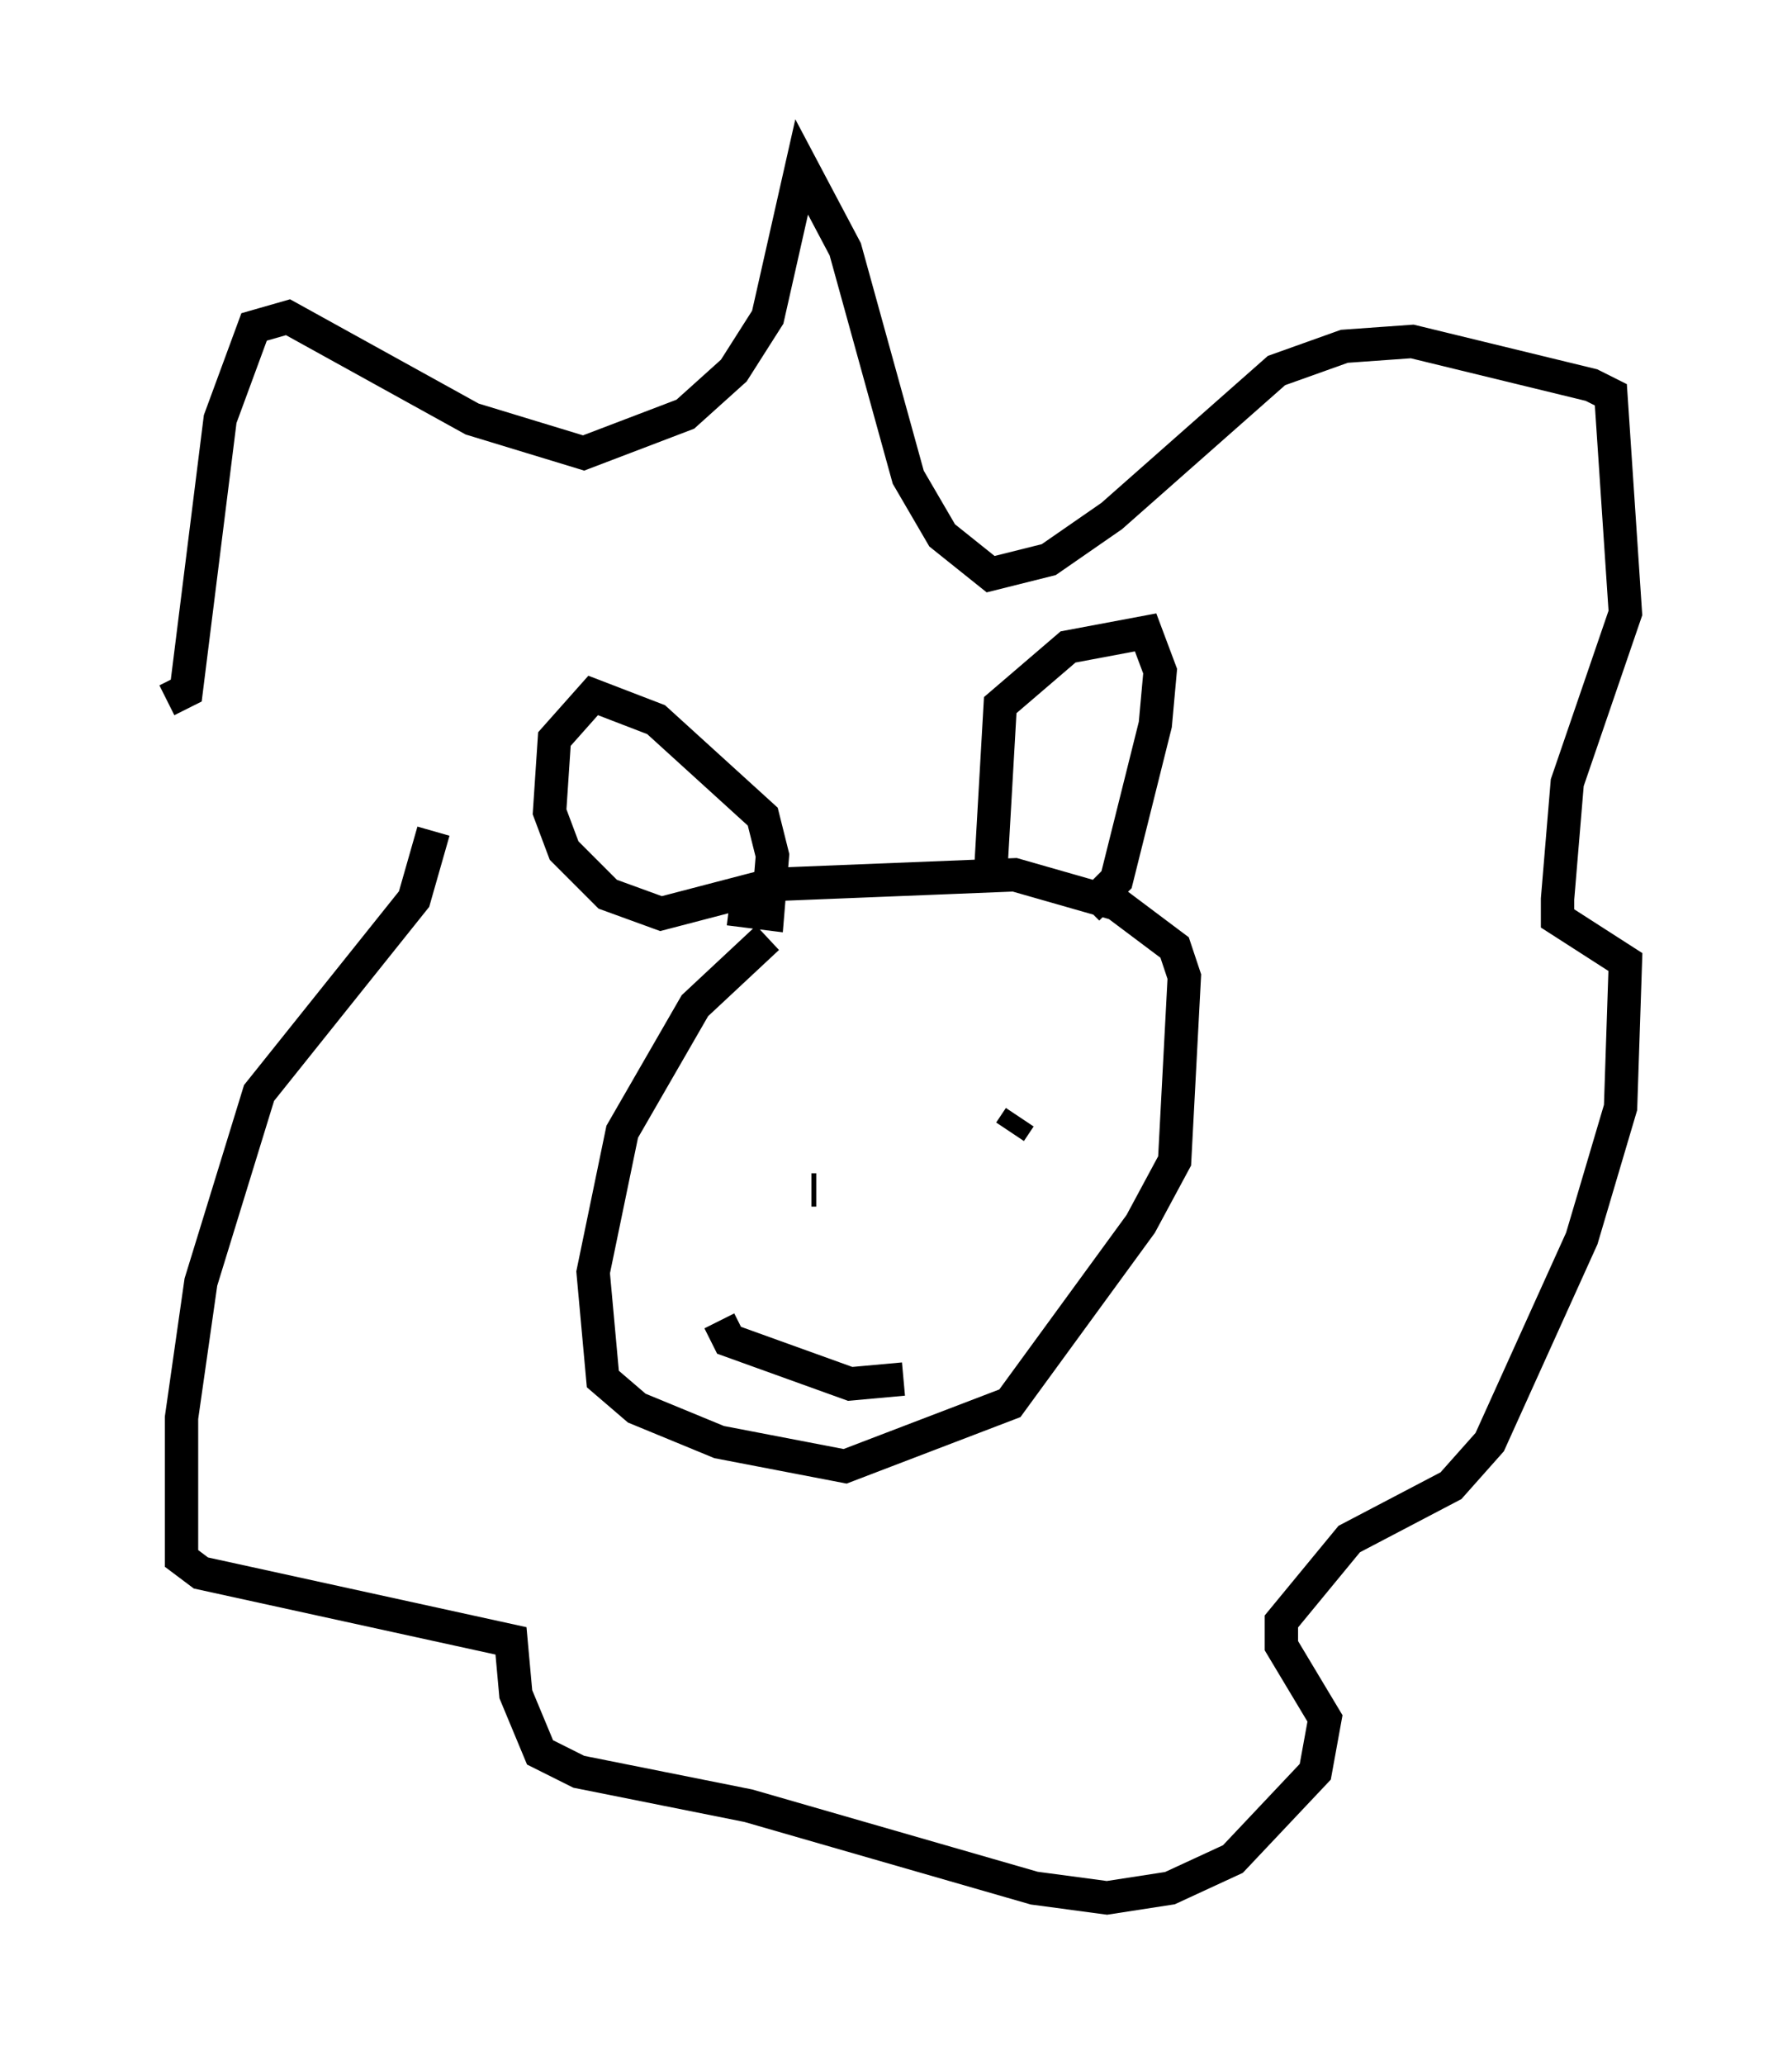 <?xml version="1.0" encoding="utf-8" ?>
<svg baseProfile="full" height="61.855" version="1.1" width="53.721" xmlns="http://www.w3.org/2000/svg" xmlns:ev="http://www.w3.org/2001/xml-events" xmlns:xlink="http://www.w3.org/1999/xlink"><defs /><rect fill="white" height="61.855" width="53.721" x="0" y="0" /><path d="M25.48, 27.514 m-2.469, 0.581 l-2.179, 2.034 -2.179, 3.777 l-0.872, 4.212 0.291, 3.196 l1.017, 0.872 2.469, 1.017 l3.777, 0.726 4.939, -1.888 l3.922, -5.374 1.017, -1.888 l0.291, -5.52 -0.291, -0.872 l-1.743, -1.307 -3.05, -0.872 l-7.263, 0.291 -3.341, 0.872 l-1.598, -0.581 -1.307, -1.307 l-0.436, -1.162 0.145, -2.179 l1.162, -1.307 1.888, 0.726 l3.196, 2.905 0.291, 1.162 l-0.145, 1.743 -1.162, -0.145 m7.844, -1.017 l0.291, -5.084 2.034, -1.743 l2.324, -0.436 0.436, 1.162 l-0.145, 1.598 -1.162, 4.648 l-0.872, 0.872 m-27.598, -6.246 l0.581, -0.291 1.017, -8.134 l1.017, -2.76 1.017, -0.291 l5.52, 3.05 3.341, 1.017 l3.05, -1.162 1.453, -1.307 l1.017, -1.598 1.017, -4.503 l1.307, 2.469 1.888, 6.827 l1.017, 1.743 1.453, 1.162 l1.743, -0.436 1.888, -1.307 l4.939, -4.358 2.034, -0.726 l2.034, -0.145 5.374, 1.307 l0.581, 0.291 0.436, 6.536 l-1.743, 5.084 -0.291, 3.486 l0.0, 0.581 2.034, 1.307 l-0.145, 4.358 -1.162, 3.922 l-2.76, 6.101 -1.162, 1.307 l-3.05, 1.598 -2.034, 2.469 l0.0, 0.726 1.307, 2.179 l-0.291, 1.598 -2.469, 2.615 l-1.888, 0.872 -1.888, 0.291 l-2.179, -0.291 -8.57, -2.469 l-5.084, -1.017 -1.162, -0.581 l-0.726, -1.743 -0.145, -1.598 l-9.296, -2.034 -0.581, -0.436 l0.0, -4.212 0.581, -4.067 l1.743, -5.665 4.648, -5.81 l0.581, -2.034 m11.475, 10.749 l-0.145, 0.0 m6.246, -2.179 l-0.291, 0.436 m-8.715, 5.665 l0.291, 0.581 3.631, 1.307 l1.598, -0.145 " fill="none" stroke="black" stroke-width="1" /></svg>